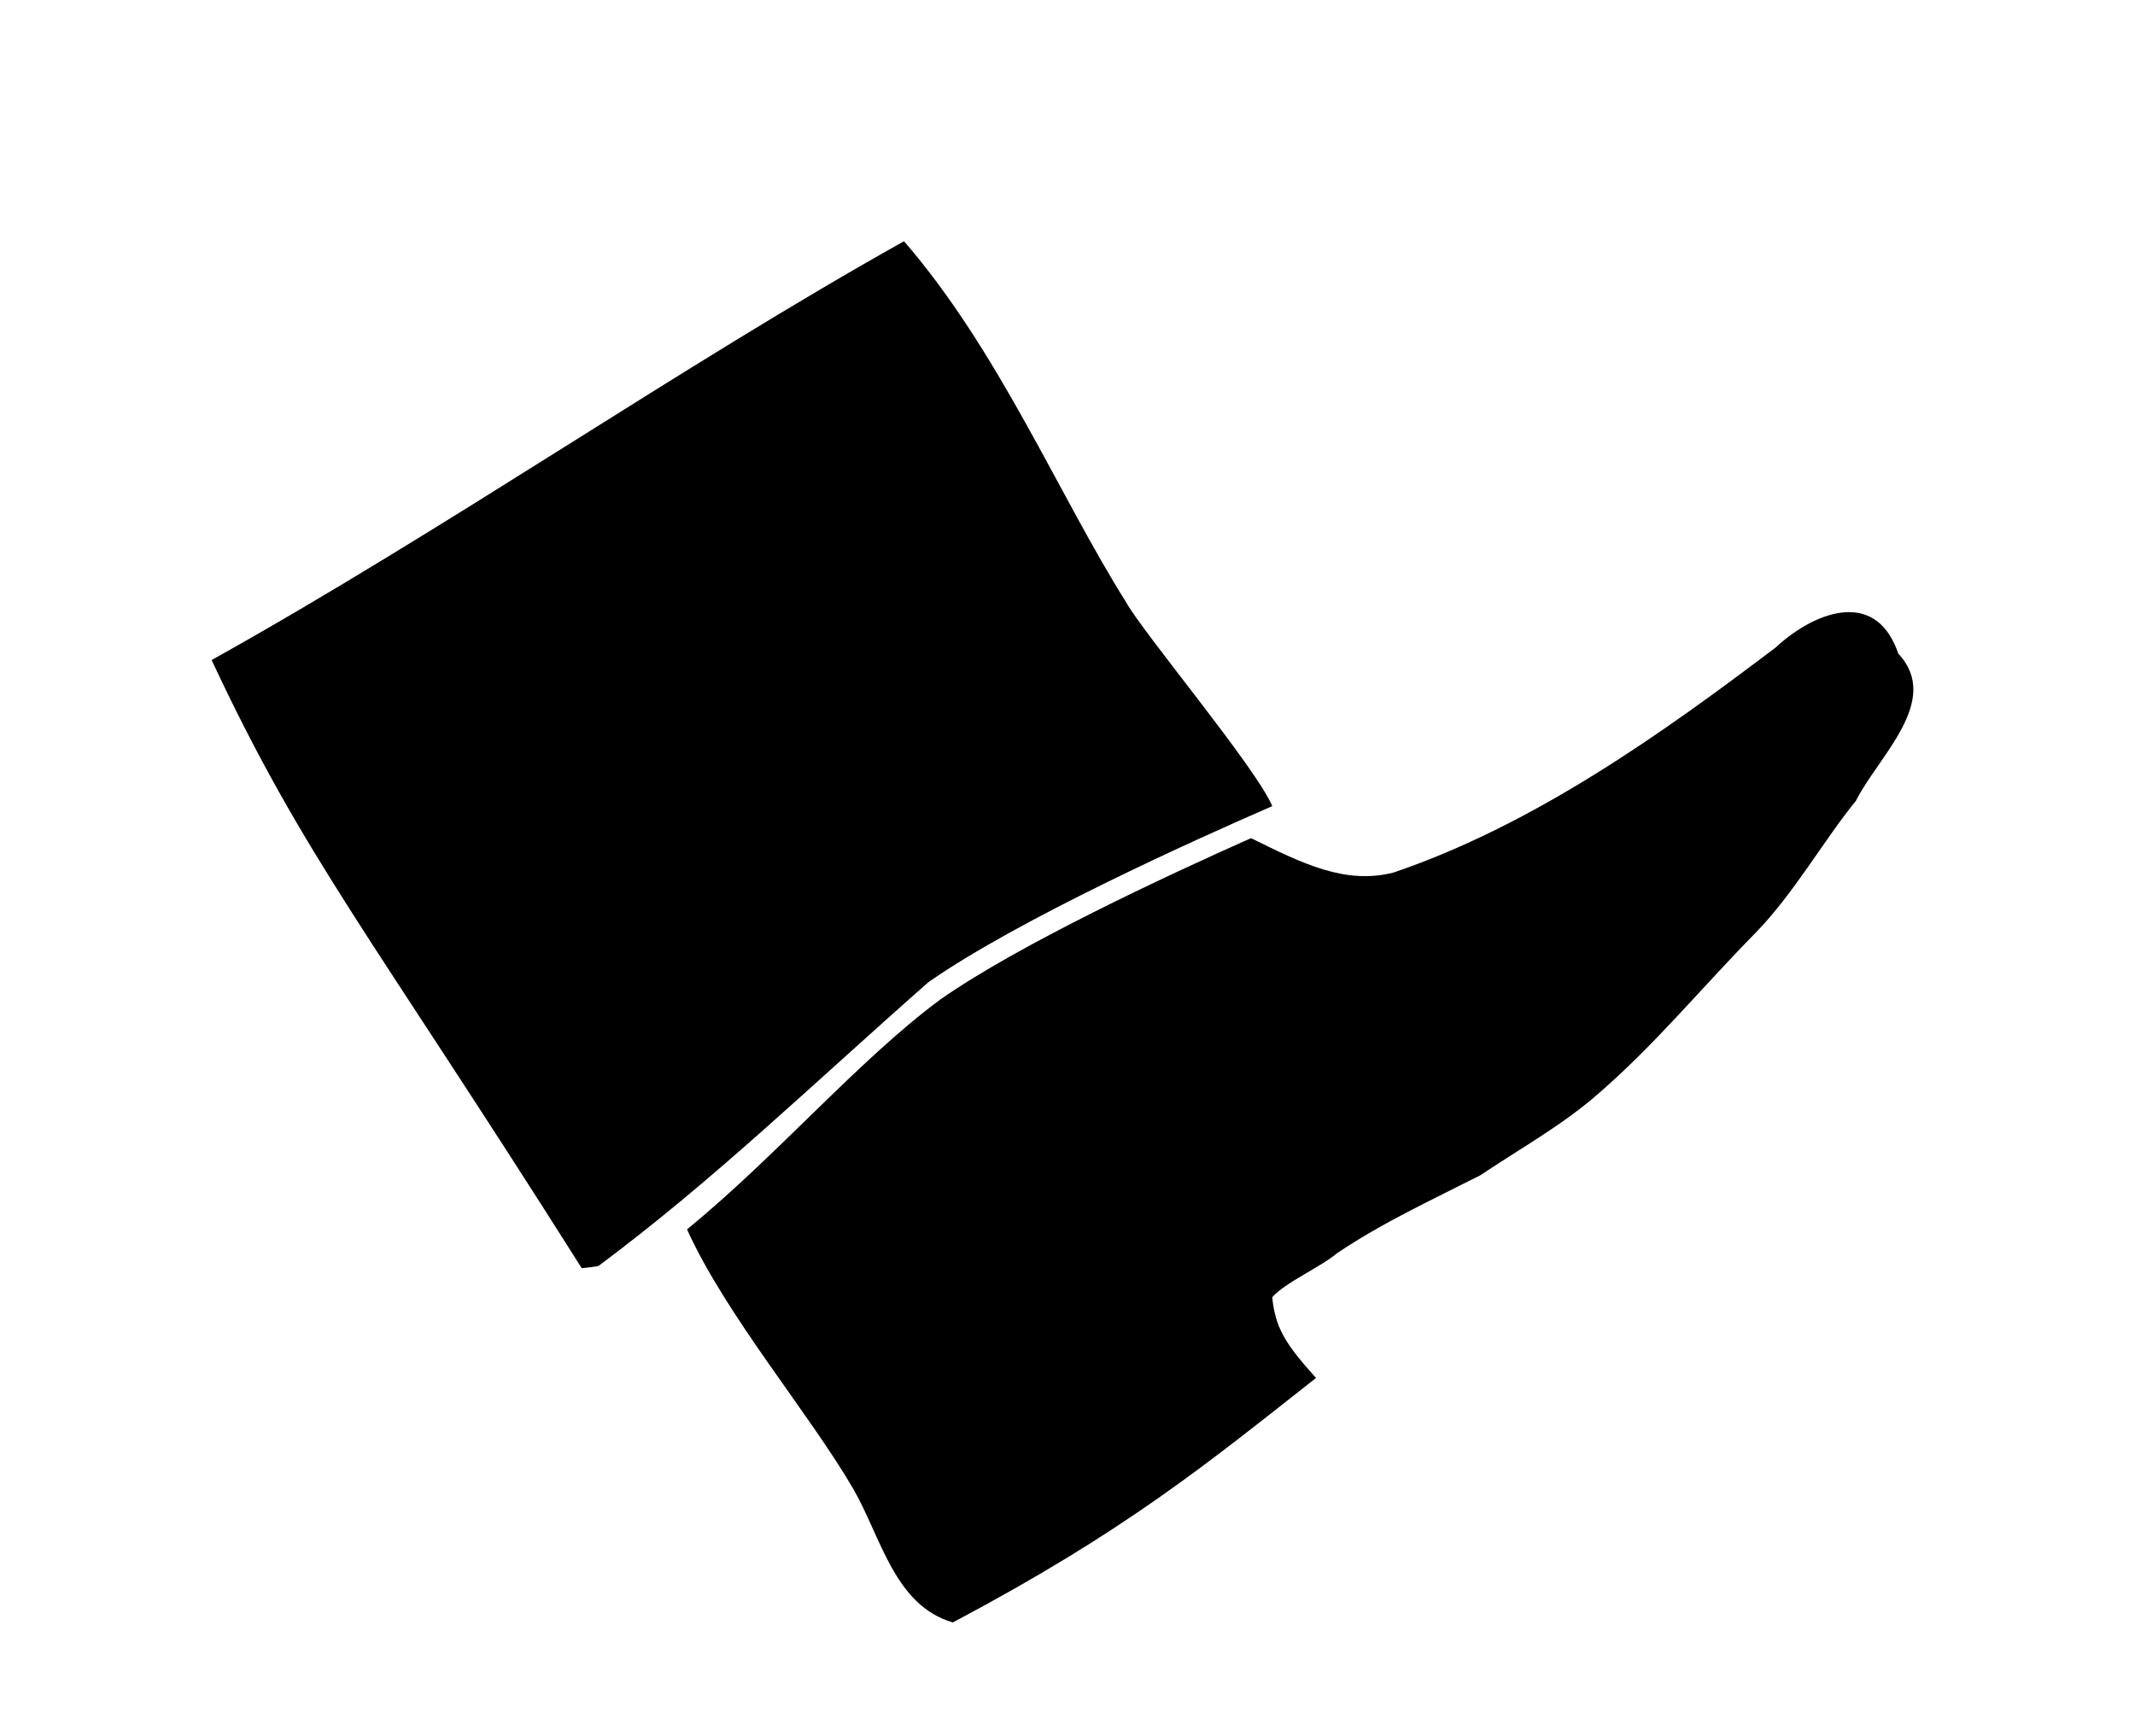 <?xml version="1.0" ?>
<svg xmlns="http://www.w3.org/2000/svg" xmlns:cc="http://creativecommons.org/ns#" xmlns:dc="http://purl.org/dc/elements/1.1/" xmlns:ev="http://www.w3.org/2001/xml-events" xmlns:inkscape="http://www.inkscape.org/namespaces/inkscape" xmlns:rdf="http://www.w3.org/1999/02/22-rdf-syntax-ns#" xmlns:sodipodi="http://sodipodi.sourceforge.net/DTD/sodipodi-0.dtd" xmlns:svg="http://www.w3.org/2000/svg" xmlns:xlink="http://www.w3.org/1999/xlink" baseProfile="full" height="488px" version="1.1" viewBox="0 0 80 80" width="600px" x="0px" y="0px">
	<defs/>
	<path d="M 32.468,11.115 C 22.269,16.815 11.428,24.357 0.569,30.412 C 4.848,39.558 7.849,42.975 17.622,58.434 C 17.89,58.41 18.144,58.373 18.39,58.331 C 23.682,54.387 27.979,50.205 33.587,45.258 C 37.759,42.344 45.908,38.676 49.436,37.142 C 48.655,35.323 43.501,29.191 42.694,27.739 C 39.594,22.81 36.842,16.167 32.468,11.115 L 32.468,11.115 M 75.935,28.205 C 74.82,28.233 73.57,28.956 72.621,29.837 C 67.435,33.765 61.523,37.992 55.024,40.202 C 52.811,40.768 50.857,39.805 48.456,38.618 C 44.473,40.39 37.771,43.516 34.143,46.05 C 30.337,48.873 26.65,53.224 22.472,56.644 C 24.261,60.605 28.098,65.11 30.122,68.587 C 31.411,70.804 32.014,73.963 34.717,74.755 C 42.684,70.532 46.387,67.474 51.45,63.49 C 49.953,61.835 49.585,61.141 49.43,59.771 C 50.04,59.085 51.662,58.38 52.423,57.739 C 54.517,56.329 56.796,55.281 59.027,54.147 C 60.894,52.891 62.785,51.857 64.463,50.385 C 67.075,48.125 69.276,45.442 71.696,42.984 C 73.478,41.154 74.856,38.691 76.322,36.9 C 77.331,34.871 80.307,32.284 78.275,30.116 C 77.794,28.697 76.918,28.179 75.935,28.205 L 75.935,28.205" fill="#000000" stroke="none"/>
</svg>
